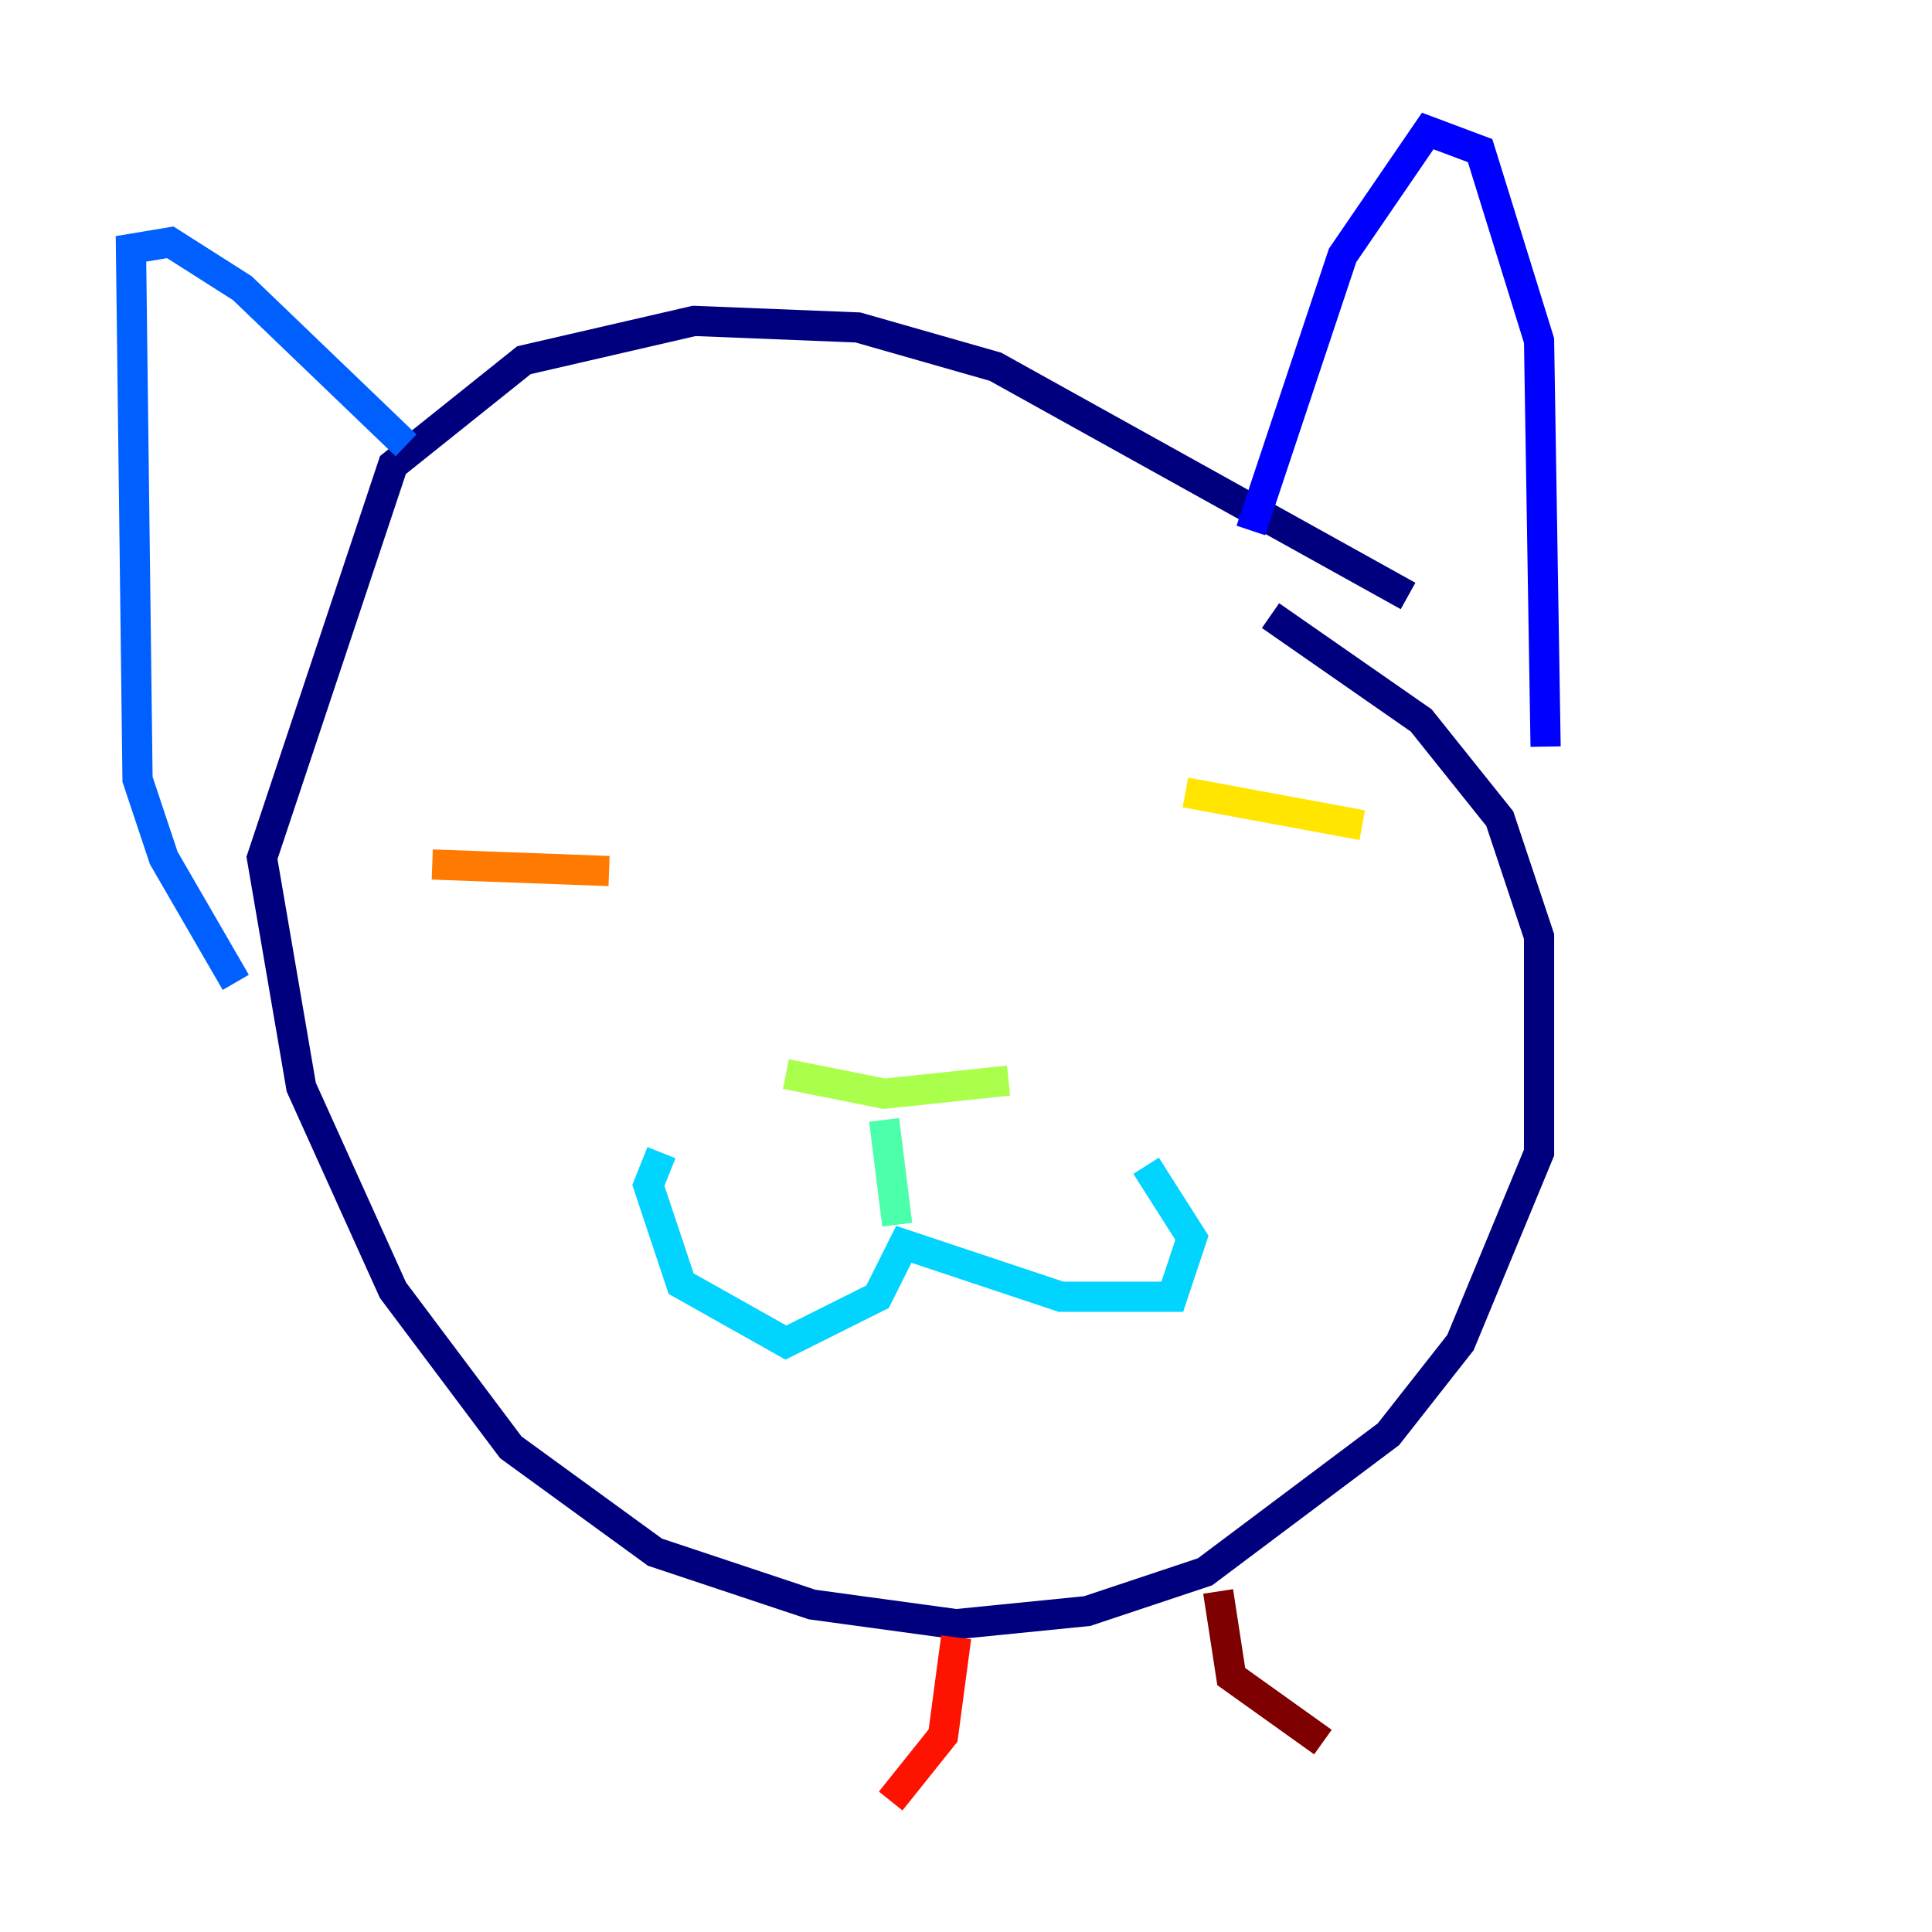 <?xml version="1.0" encoding="utf-8" ?>
<svg baseProfile="tiny" height="128" version="1.2" viewBox="0,0,128,128" width="128" xmlns="http://www.w3.org/2000/svg" xmlns:ev="http://www.w3.org/2001/xml-events" xmlns:xlink="http://www.w3.org/1999/xlink"><defs /><polyline fill="none" points="93.288,39.485 65.953,24.298 56.841,21.695 45.993,21.261 34.712,23.864 26.034,30.807 17.356,56.841 19.959,72.027 26.034,85.478 33.844,95.891 43.39,102.834 53.803,106.305 63.349,107.607 72.027,106.739 79.837,104.136 91.986,95.024 96.759,88.949 101.966,76.366 101.966,62.047 99.363,54.237 94.156,47.729 84.176,40.786" stroke="#00007f" stroke-width="2" /><polyline fill="none" points="82.875,35.146 88.949,16.922 94.59,8.678 98.061,9.98 101.966,22.563 102.4,49.464" stroke="#0000fe" stroke-width="2" /><polyline fill="none" points="26.902,29.505 16.054,19.091 11.281,16.054 8.678,16.488 9.112,51.634 10.848,56.841 15.62,65.085" stroke="#0060ff" stroke-width="2" /><polyline fill="none" points="43.824,76.366 42.956,78.536 45.125,85.044 52.068,88.949 58.142,85.912 59.878,82.441 70.291,85.912 77.668,85.912 78.969,82.007 75.932,77.234" stroke="#00d4ff" stroke-width="2" /><polyline fill="none" points="59.444,81.139 58.576,74.197" stroke="#4cffaa" stroke-width="2" /><polyline fill="none" points="52.068,71.159 58.576,72.461 66.82,71.593" stroke="#aaff4c" stroke-width="2" /><polyline fill="none" points="78.536,52.502 90.251,54.671" stroke="#ffe500" stroke-width="2" /><polyline fill="none" points="28.637,57.275 40.352,57.709" stroke="#ff7a00" stroke-width="2" /><polyline fill="none" points="63.349,108.475 62.481,114.983 59.01,119.322" stroke="#fe1200" stroke-width="2" /><polyline fill="none" points="80.705,105.437 81.573,111.078 87.647,115.417" stroke="#7f0000" stroke-width="2" /></svg>